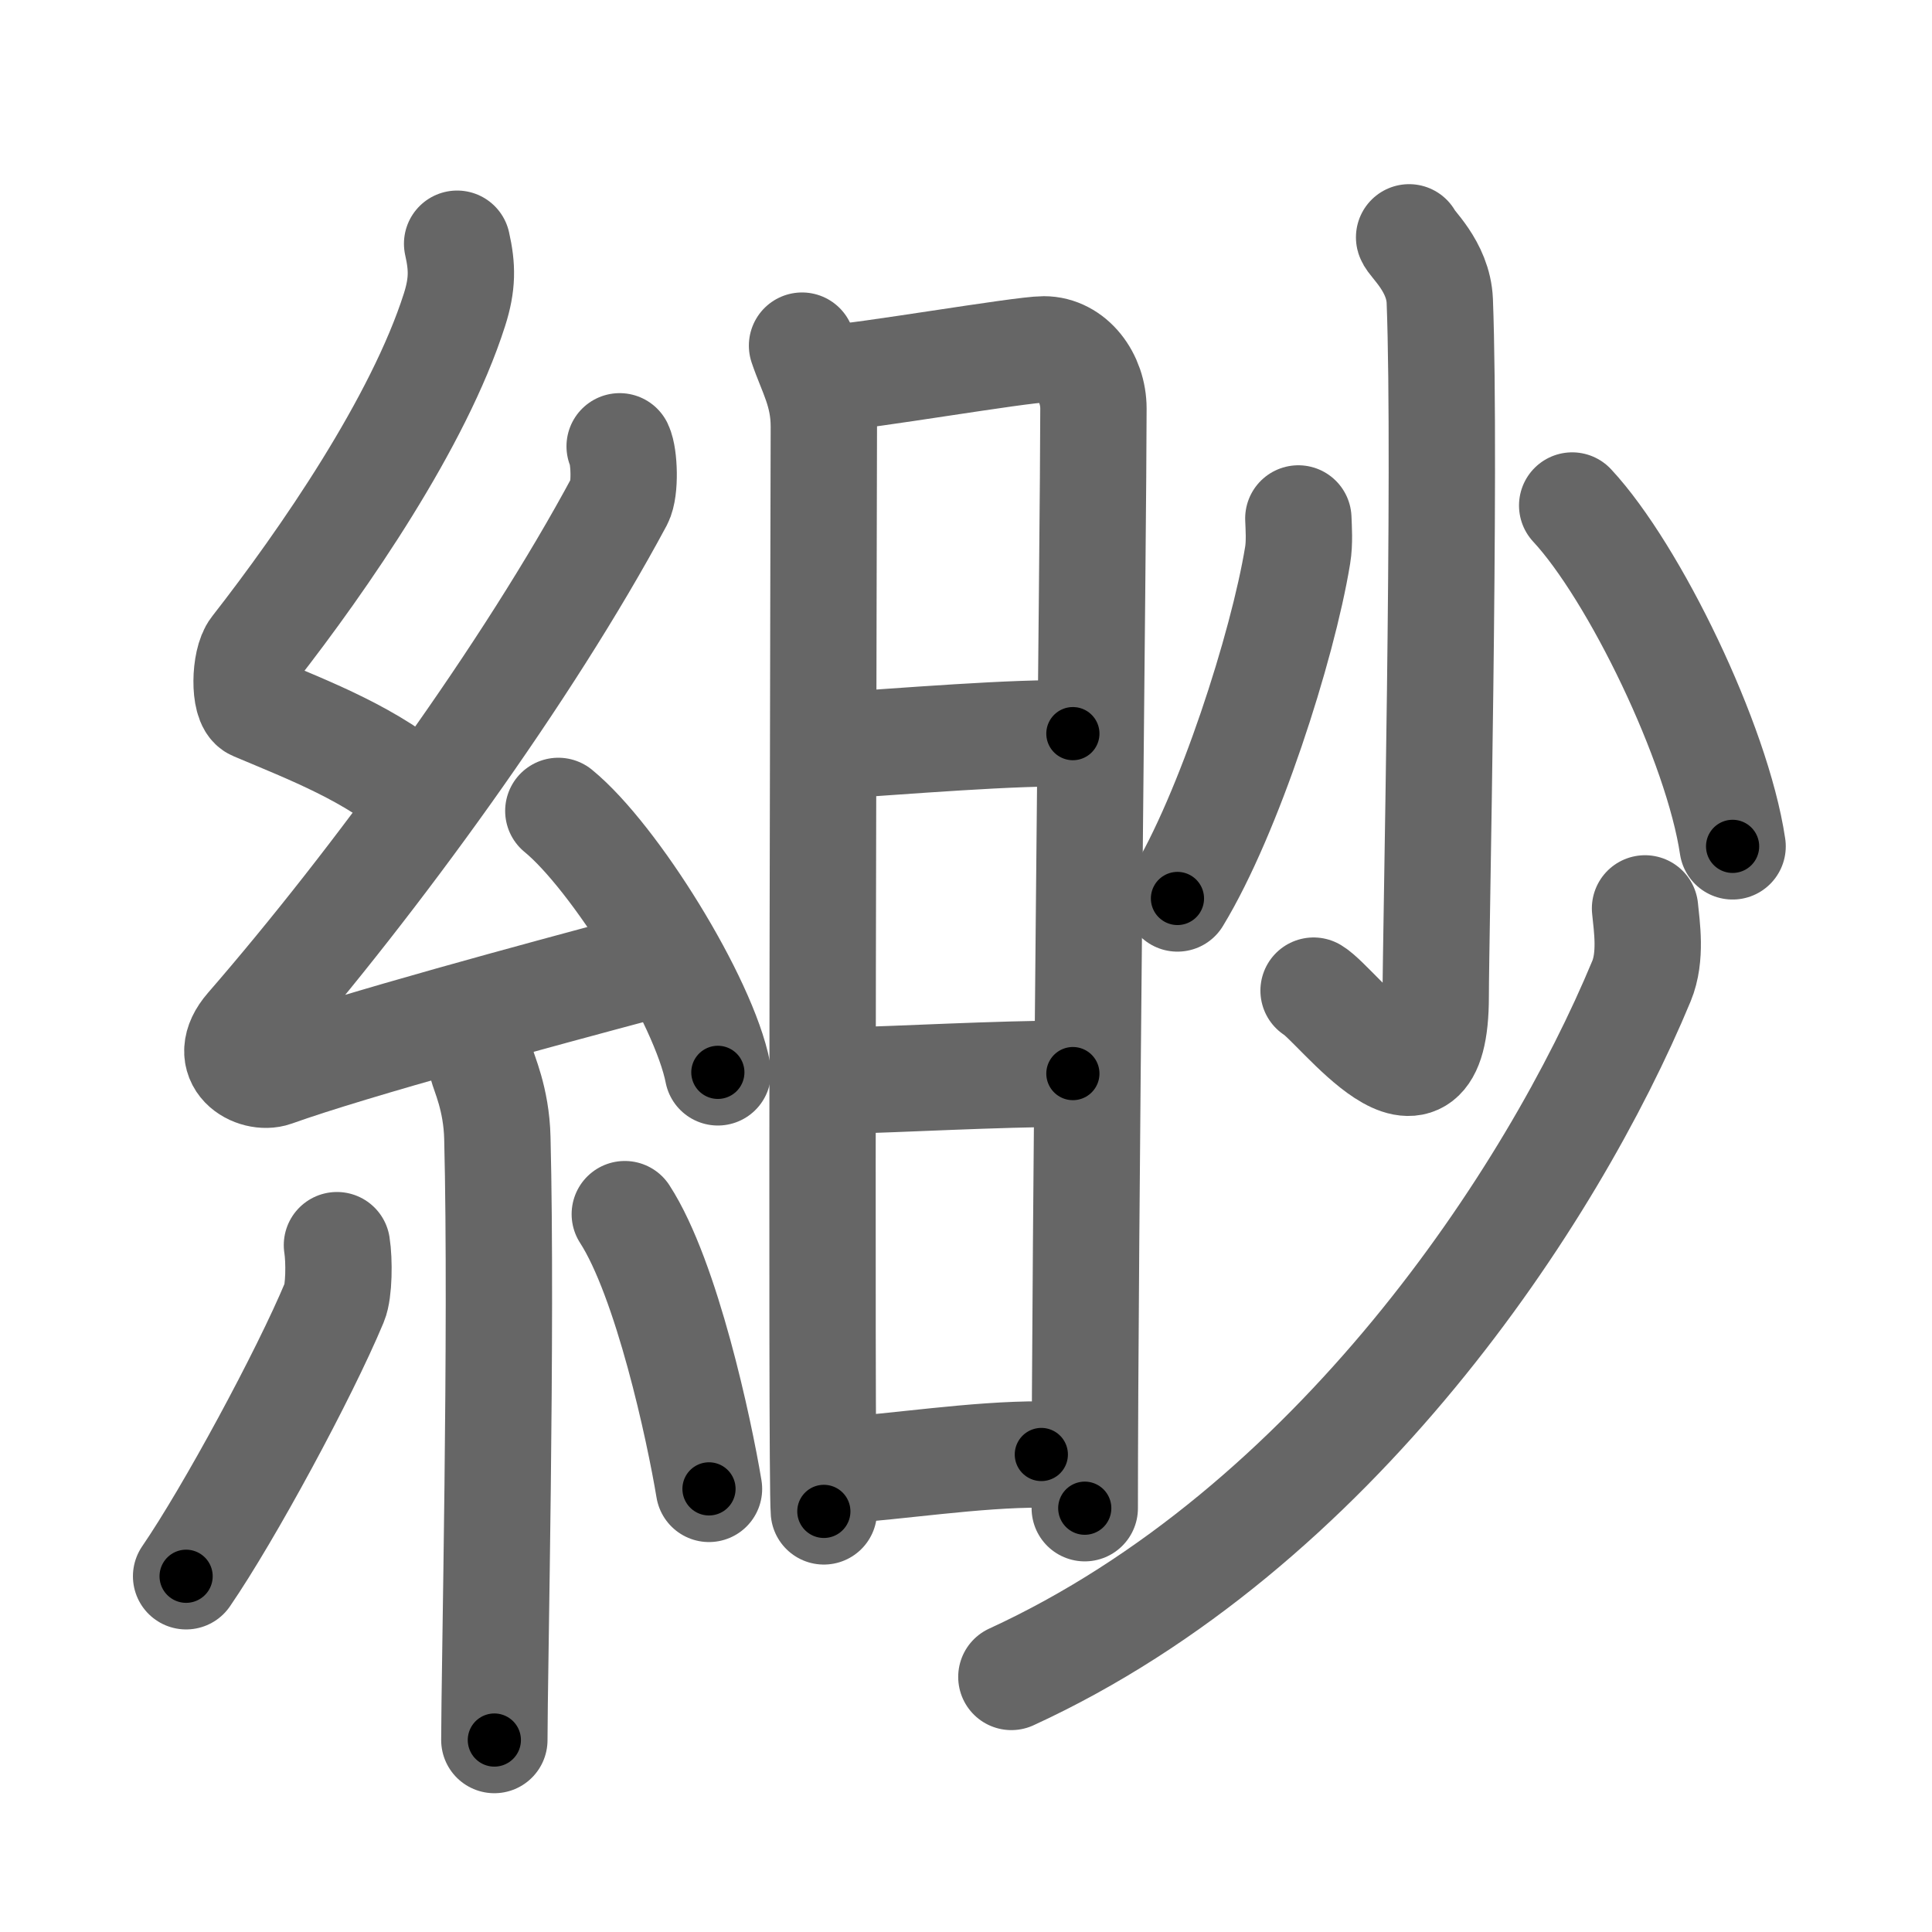 <svg xmlns="http://www.w3.org/2000/svg" width="109" height="109" viewBox="0 0 109 109" id="7df2"><g fill="none" stroke="#666" stroke-width="6" stroke-linecap="round" stroke-linejoin="round"><g><g><path d="M25.79,13.75c0.3,1.32,0.31,2.29-0.15,3.73c-2.02,6.33-7.35,14.07-11.3,19.13c-0.55,0.7-0.59,3.04,0,3.29c3.12,1.32,6.73,2.69,9.41,5.1" /><path d="M34.96,25.18c0.27,0.57,0.33,2.44,0,3.07C29.78,37.91,21.13,49.77,14,57.98c-1.63,1.88,0.41,2.96,1.47,2.58c4.46-1.6,15.06-4.46,20.79-5.99" /><path d="M31.5,45.75c3.18,2.6,8.21,10.7,9,14.75" /><path d="M27.21,60.12c0.06,0.36,0.8,1.85,0.85,4.09C28.33,75,27.89,94.5,27.89,98.17" /><path d="M19.01,70.25c0.14,0.88,0.12,2.6-0.14,3.22c-1.7,4.08-5.96,11.95-8.37,15.46" /><path d="M35.25,68.5c2.37,3.66,4.2,12.18,4.75,15.5" /></g><g><g><path d="M45.25,19.5c0.5,1.49,1.23,2.63,1.23,4.57c0,1.94-0.17,59.25,0,61.2" /><path d="M47.07,21.3c1.39-0.02,10.55-1.59,11.82-1.59c1.61,0,2.8,1.59,2.8,3.34c0,6.45-0.49,47.33-0.49,62.04" /><path d="M47,42.08c3.64-0.24,10.58-0.81,13.53-0.69" /><path d="M47.5,60.97c3.44-0.08,8.5-0.38,13.03-0.4" /><path d="M47.5,82.94c2.93-0.16,7.55-0.9,11.25-0.88" /></g><g><g><path d="M79.5,13.39c0.08,0.31,1.65,1.62,1.73,3.59c0.36,9.46-0.23,36.01-0.23,39.23c0,8.22-5.53,0.49-6.89-0.32" /><path d="M73.25,29.25c0.02,0.52,0.08,1.36-0.04,2.08c-0.85,5.18-3.88,14.59-6.78,19.36" /><path d="M88.7,28.52c3.49,3.75,8.18,13.39,9.05,19.23" /></g><g><path d="M92.81,51.25c0.1,1.02,0.37,2.72-0.2,4.1c-5.04,12.15-17.36,30.9-35.55,39.26" /></g></g></g></g></g><g fill="none" stroke="#000" stroke-width="3" stroke-linecap="round" stroke-linejoin="round"><path d="M25.79,13.75c0.3,1.32,0.31,2.29-0.15,3.73c-2.02,6.33-7.35,14.07-11.3,19.13c-0.55,0.7-0.59,3.04,0,3.29c3.12,1.32,6.73,2.69,9.41,5.1" stroke-dasharray="40.349" stroke-dashoffset="40.349"><animate attributeName="stroke-dashoffset" values="40.349;40.349;0" dur="0.403s" fill="freeze" begin="0s;7df2.click" /></path><path d="M34.96,25.18c0.27,0.57,0.33,2.44,0,3.07C29.78,37.91,21.13,49.77,14,57.98c-1.63,1.88,0.41,2.96,1.47,2.58c4.46-1.6,15.06-4.46,20.79-5.99" stroke-dasharray="65.484" stroke-dashoffset="65.484"><animate attributeName="stroke-dashoffset" values="65.484" fill="freeze" begin="7df2.click" /><animate attributeName="stroke-dashoffset" values="65.484;65.484;0" keyTimes="0;0.45;1" dur="0.895s" fill="freeze" begin="0s;7df2.click" /></path><path d="M31.5,45.75c3.18,2.6,8.21,10.7,9,14.75" stroke-dasharray="17.477" stroke-dashoffset="17.477"><animate attributeName="stroke-dashoffset" values="17.477" fill="freeze" begin="7df2.click" /><animate attributeName="stroke-dashoffset" values="17.477;17.477;0" keyTimes="0;0.836;1" dur="1.07s" fill="freeze" begin="0s;7df2.click" /></path><path d="M27.21,60.12c0.06,0.36,0.8,1.85,0.85,4.09C28.33,75,27.89,94.5,27.89,98.17" stroke-dasharray="38.16" stroke-dashoffset="38.16"><animate attributeName="stroke-dashoffset" values="38.16" fill="freeze" begin="7df2.click" /><animate attributeName="stroke-dashoffset" values="38.16;38.16;0" keyTimes="0;0.737;1" dur="1.452s" fill="freeze" begin="0s;7df2.click" /></path><path d="M19.01,70.25c0.14,0.88,0.12,2.6-0.14,3.22c-1.7,4.08-5.96,11.95-8.37,15.46" stroke-dasharray="20.847" stroke-dashoffset="20.847"><animate attributeName="stroke-dashoffset" values="20.847" fill="freeze" begin="7df2.click" /><animate attributeName="stroke-dashoffset" values="20.847;20.847;0" keyTimes="0;0.875;1" dur="1.66s" fill="freeze" begin="0s;7df2.click" /></path><path d="M35.25,68.5c2.37,3.66,4.2,12.18,4.75,15.5" stroke-dasharray="16.29" stroke-dashoffset="16.29"><animate attributeName="stroke-dashoffset" values="16.29" fill="freeze" begin="7df2.click" /><animate attributeName="stroke-dashoffset" values="16.29;16.29;0" keyTimes="0;0.911;1" dur="1.823s" fill="freeze" begin="0s;7df2.click" /></path><path d="M45.25,19.5c0.5,1.49,1.23,2.63,1.23,4.57c0,1.94-0.17,59.25,0,61.2" stroke-dasharray="65.968" stroke-dashoffset="65.968"><animate attributeName="stroke-dashoffset" values="65.968" fill="freeze" begin="7df2.click" /><animate attributeName="stroke-dashoffset" values="65.968;65.968;0" keyTimes="0;0.786;1" dur="2.319s" fill="freeze" begin="0s;7df2.click" /></path><path d="M47.07,21.3c1.39-0.02,10.55-1.59,11.82-1.59c1.61,0,2.8,1.59,2.8,3.34c0,6.45-0.49,47.33-0.49,62.04" stroke-dasharray="78.802" stroke-dashoffset="78.802"><animate attributeName="stroke-dashoffset" values="78.802" fill="freeze" begin="7df2.click" /><animate attributeName="stroke-dashoffset" values="78.802;78.802;0" keyTimes="0;0.797;1" dur="2.911s" fill="freeze" begin="0s;7df2.click" /></path><path d="M47,42.08c3.64-0.24,10.58-0.81,13.53-0.69" stroke-dasharray="13.553" stroke-dashoffset="13.553"><animate attributeName="stroke-dashoffset" values="13.553" fill="freeze" begin="7df2.click" /><animate attributeName="stroke-dashoffset" values="13.553;13.553;0" keyTimes="0;0.955;1" dur="3.047s" fill="freeze" begin="0s;7df2.click" /></path><path d="M47.5,60.97c3.44-0.08,8.5-0.38,13.03-0.4" stroke-dasharray="13.038" stroke-dashoffset="13.038"><animate attributeName="stroke-dashoffset" values="13.038" fill="freeze" begin="7df2.click" /><animate attributeName="stroke-dashoffset" values="13.038;13.038;0" keyTimes="0;0.959;1" dur="3.177s" fill="freeze" begin="0s;7df2.click" /></path><path d="M47.5,82.94c2.93-0.16,7.55-0.9,11.25-0.88" stroke-dasharray="11.29" stroke-dashoffset="11.29"><animate attributeName="stroke-dashoffset" values="11.29" fill="freeze" begin="7df2.click" /><animate attributeName="stroke-dashoffset" values="11.29;11.29;0" keyTimes="0;0.966;1" dur="3.29s" fill="freeze" begin="0s;7df2.click" /></path><path d="M79.5,13.39c0.08,0.31,1.65,1.62,1.73,3.59c0.36,9.46-0.23,36.01-0.23,39.23c0,8.22-5.53,0.49-6.89-0.32" stroke-dasharray="54.573" stroke-dashoffset="54.573"><animate attributeName="stroke-dashoffset" values="54.573" fill="freeze" begin="7df2.click" /><animate attributeName="stroke-dashoffset" values="54.573;54.573;0" keyTimes="0;0.858;1" dur="3.836s" fill="freeze" begin="0s;7df2.click" /></path><path d="M73.25,29.25c0.02,0.52,0.08,1.36-0.04,2.08c-0.85,5.18-3.88,14.59-6.78,19.36" stroke-dasharray="22.685" stroke-dashoffset="22.685"><animate attributeName="stroke-dashoffset" values="22.685" fill="freeze" begin="7df2.click" /><animate attributeName="stroke-dashoffset" values="22.685;22.685;0" keyTimes="0;0.944;1" dur="4.063s" fill="freeze" begin="0s;7df2.click" /></path><path d="M88.7,28.52c3.49,3.75,8.18,13.39,9.05,19.23" stroke-dasharray="21.464" stroke-dashoffset="21.464"><animate attributeName="stroke-dashoffset" values="21.464" fill="freeze" begin="7df2.click" /><animate attributeName="stroke-dashoffset" values="21.464;21.464;0" keyTimes="0;0.95;1" dur="4.278s" fill="freeze" begin="0s;7df2.click" /></path><path d="M92.81,51.25c0.1,1.02,0.37,2.72-0.2,4.1c-5.04,12.15-17.36,30.9-35.55,39.26" stroke-dasharray="58.247" stroke-dashoffset="58.247"><animate attributeName="stroke-dashoffset" values="58.247" fill="freeze" begin="7df2.click" /><animate attributeName="stroke-dashoffset" values="58.247;58.247;0" keyTimes="0;0.88;1" dur="4.86s" fill="freeze" begin="0s;7df2.click" /></path></g></svg>